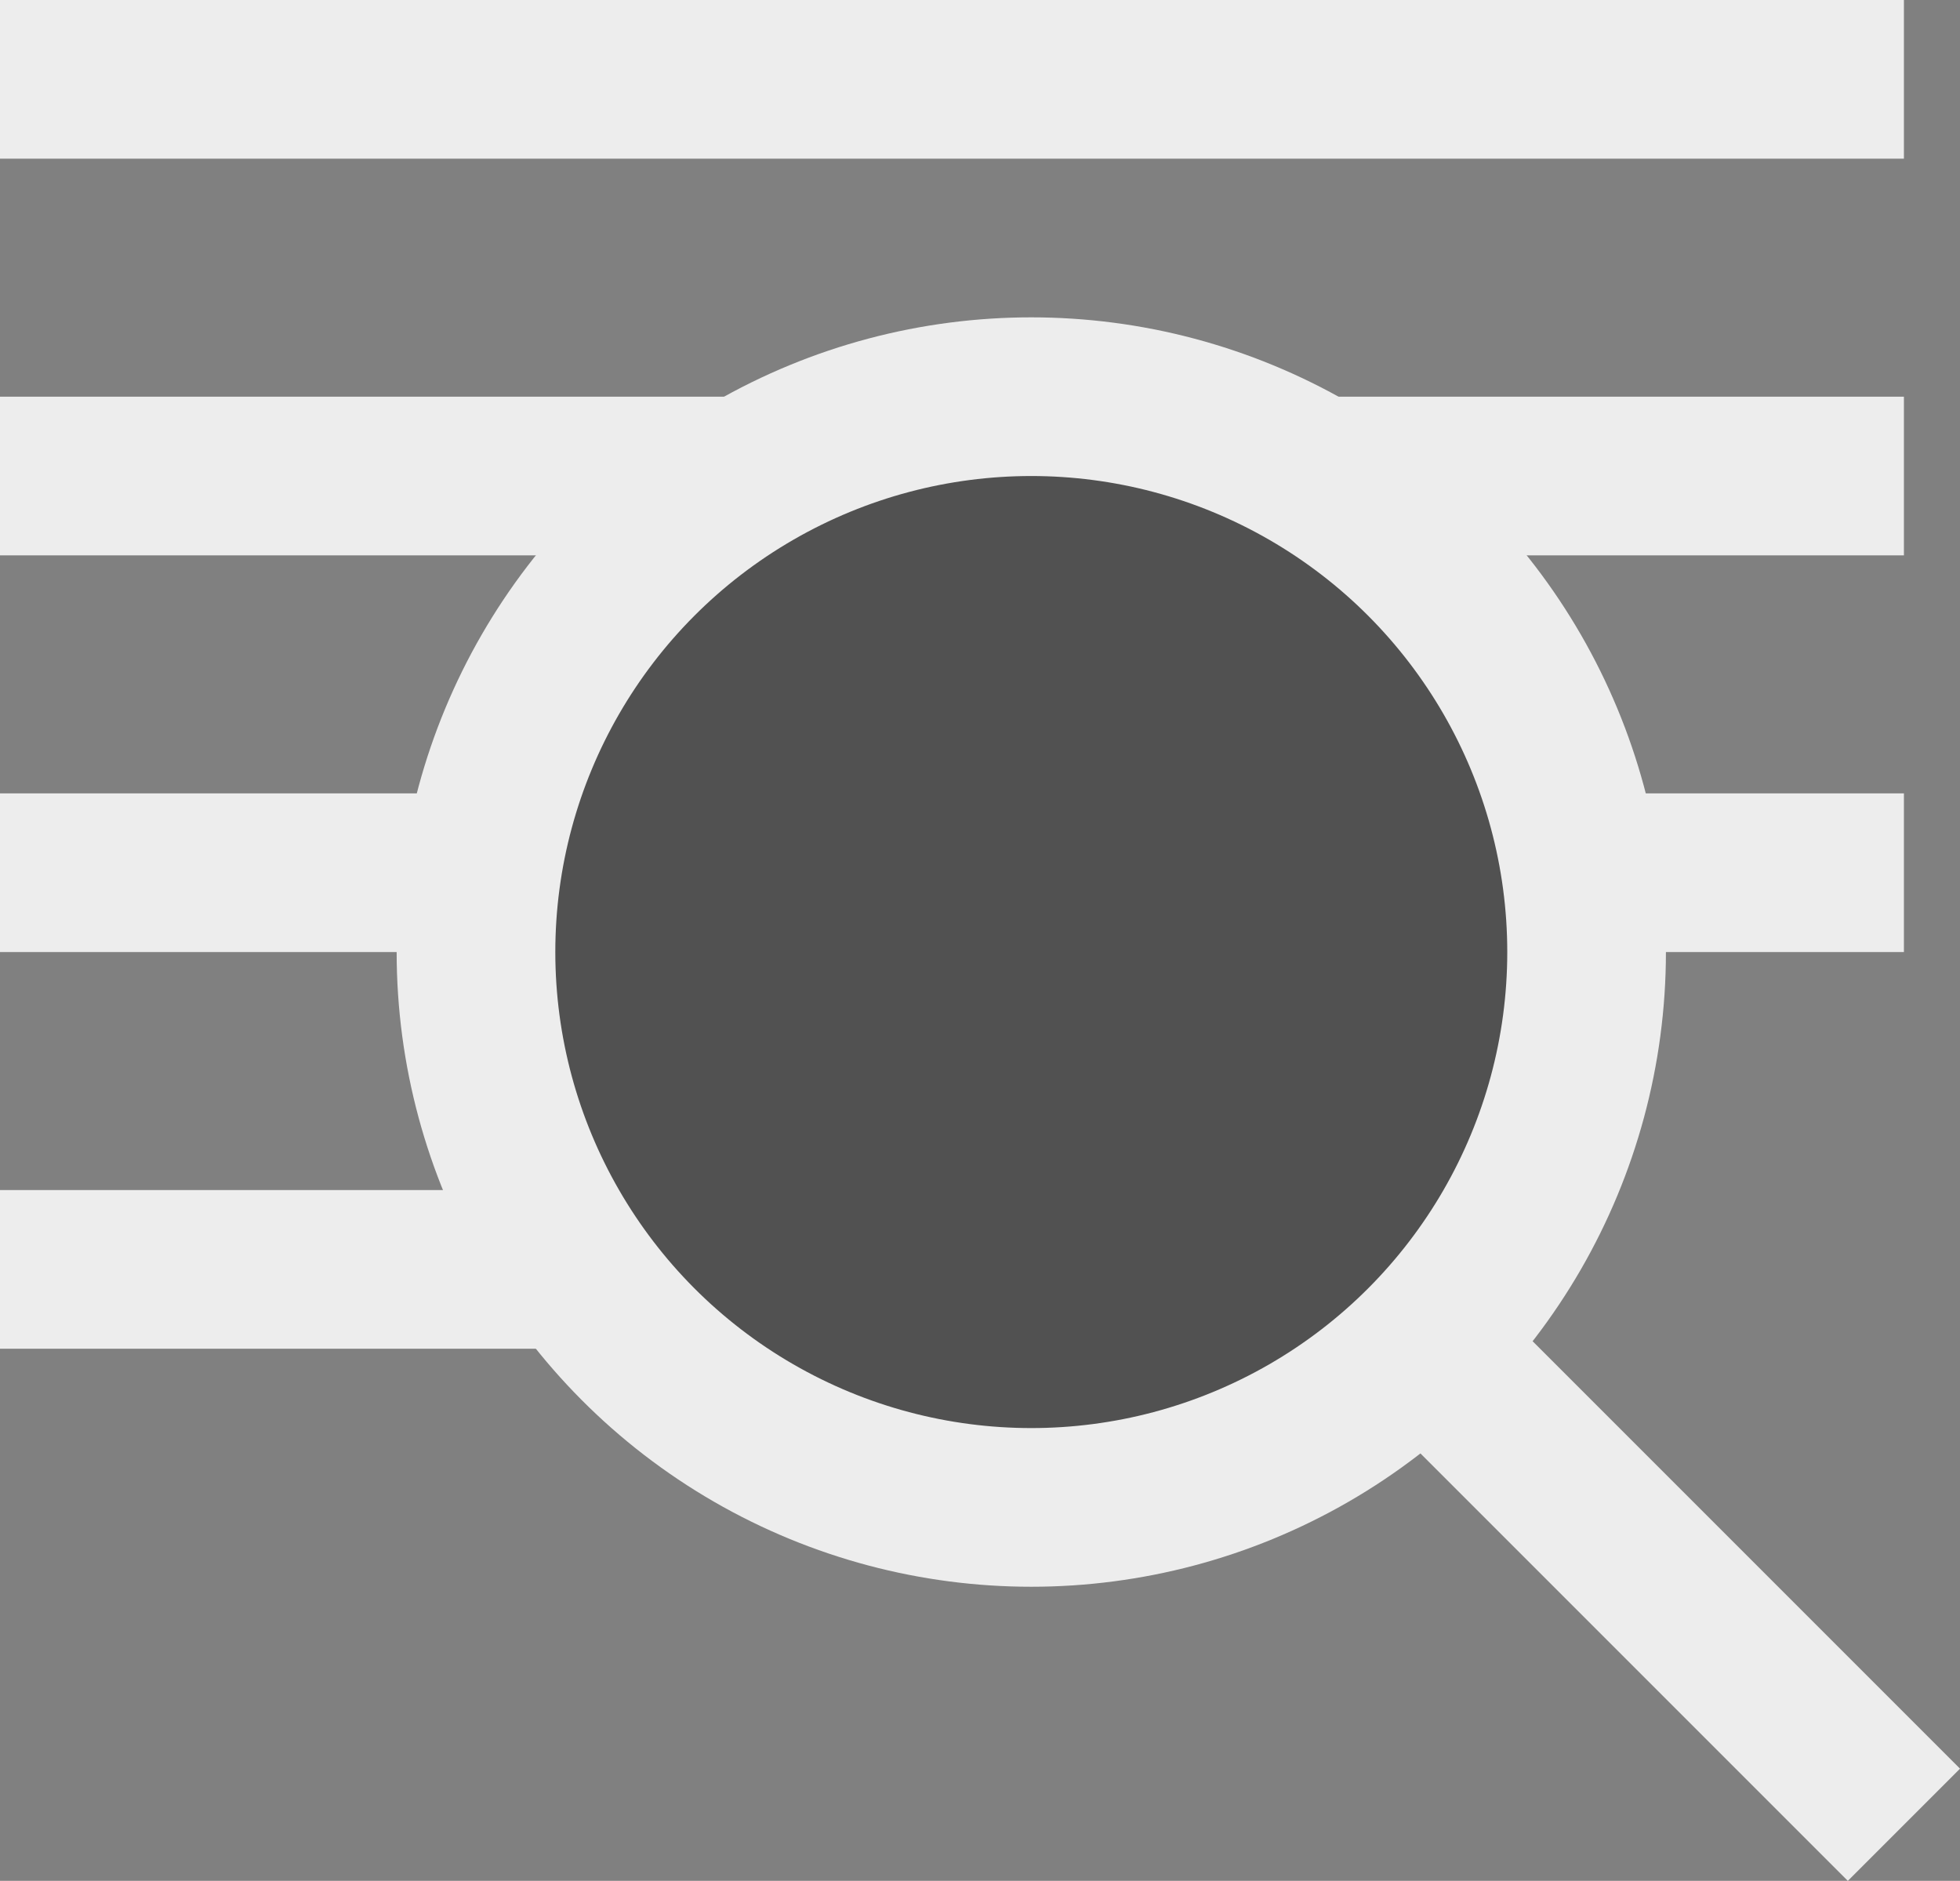 <svg xmlns="http://www.w3.org/2000/svg" width="24.707" height="23.707" viewBox="0 0 24.707 23.707">
  <rect x="0" y="0" width="24.707" height="23.707" fill="#808080" stroke="none"/>
  <g id="Groupe_223" data-name="Groupe 223" transform="translate(-1876 -76)">
    <line id="Ligne_854" data-name="Ligne 854" x2="24" transform="translate(1876 82)" fill="none" stroke="#ededed" stroke-width="2"/>
    <line id="Ligne_851" data-name="Ligne 851" x2="24" transform="translate(1876 87)" fill="none" stroke="#ededed" stroke-width="2"/>
    <line id="Ligne_852" data-name="Ligne 852" x2="12" transform="translate(1876 92)" fill="none" stroke="#ededed" stroke-width="2"/>
    <line id="Ligne_855" data-name="Ligne 855" x2="24" transform="translate(1876 77)" fill="none" stroke="#ededed" stroke-width="2"/>
    <g id="Loupe_24_px" data-name="Loupe 24 px" transform="translate(1881 81)">
      <g id="Loupe" transform="translate(1)">
        <line id="Ligne_1" data-name="Ligne 1" x2="6" y2="6" transform="translate(12 12)" fill="none" stroke="#ededed" stroke-width="2"/>
        <circle id="Ellipse_1" data-name="Ellipse 1" cx="7" cy="7" r="7" fill="#515151" stroke="#ededed" stroke-width="2"/>
      </g>
    </g>
  </g>
</svg>

